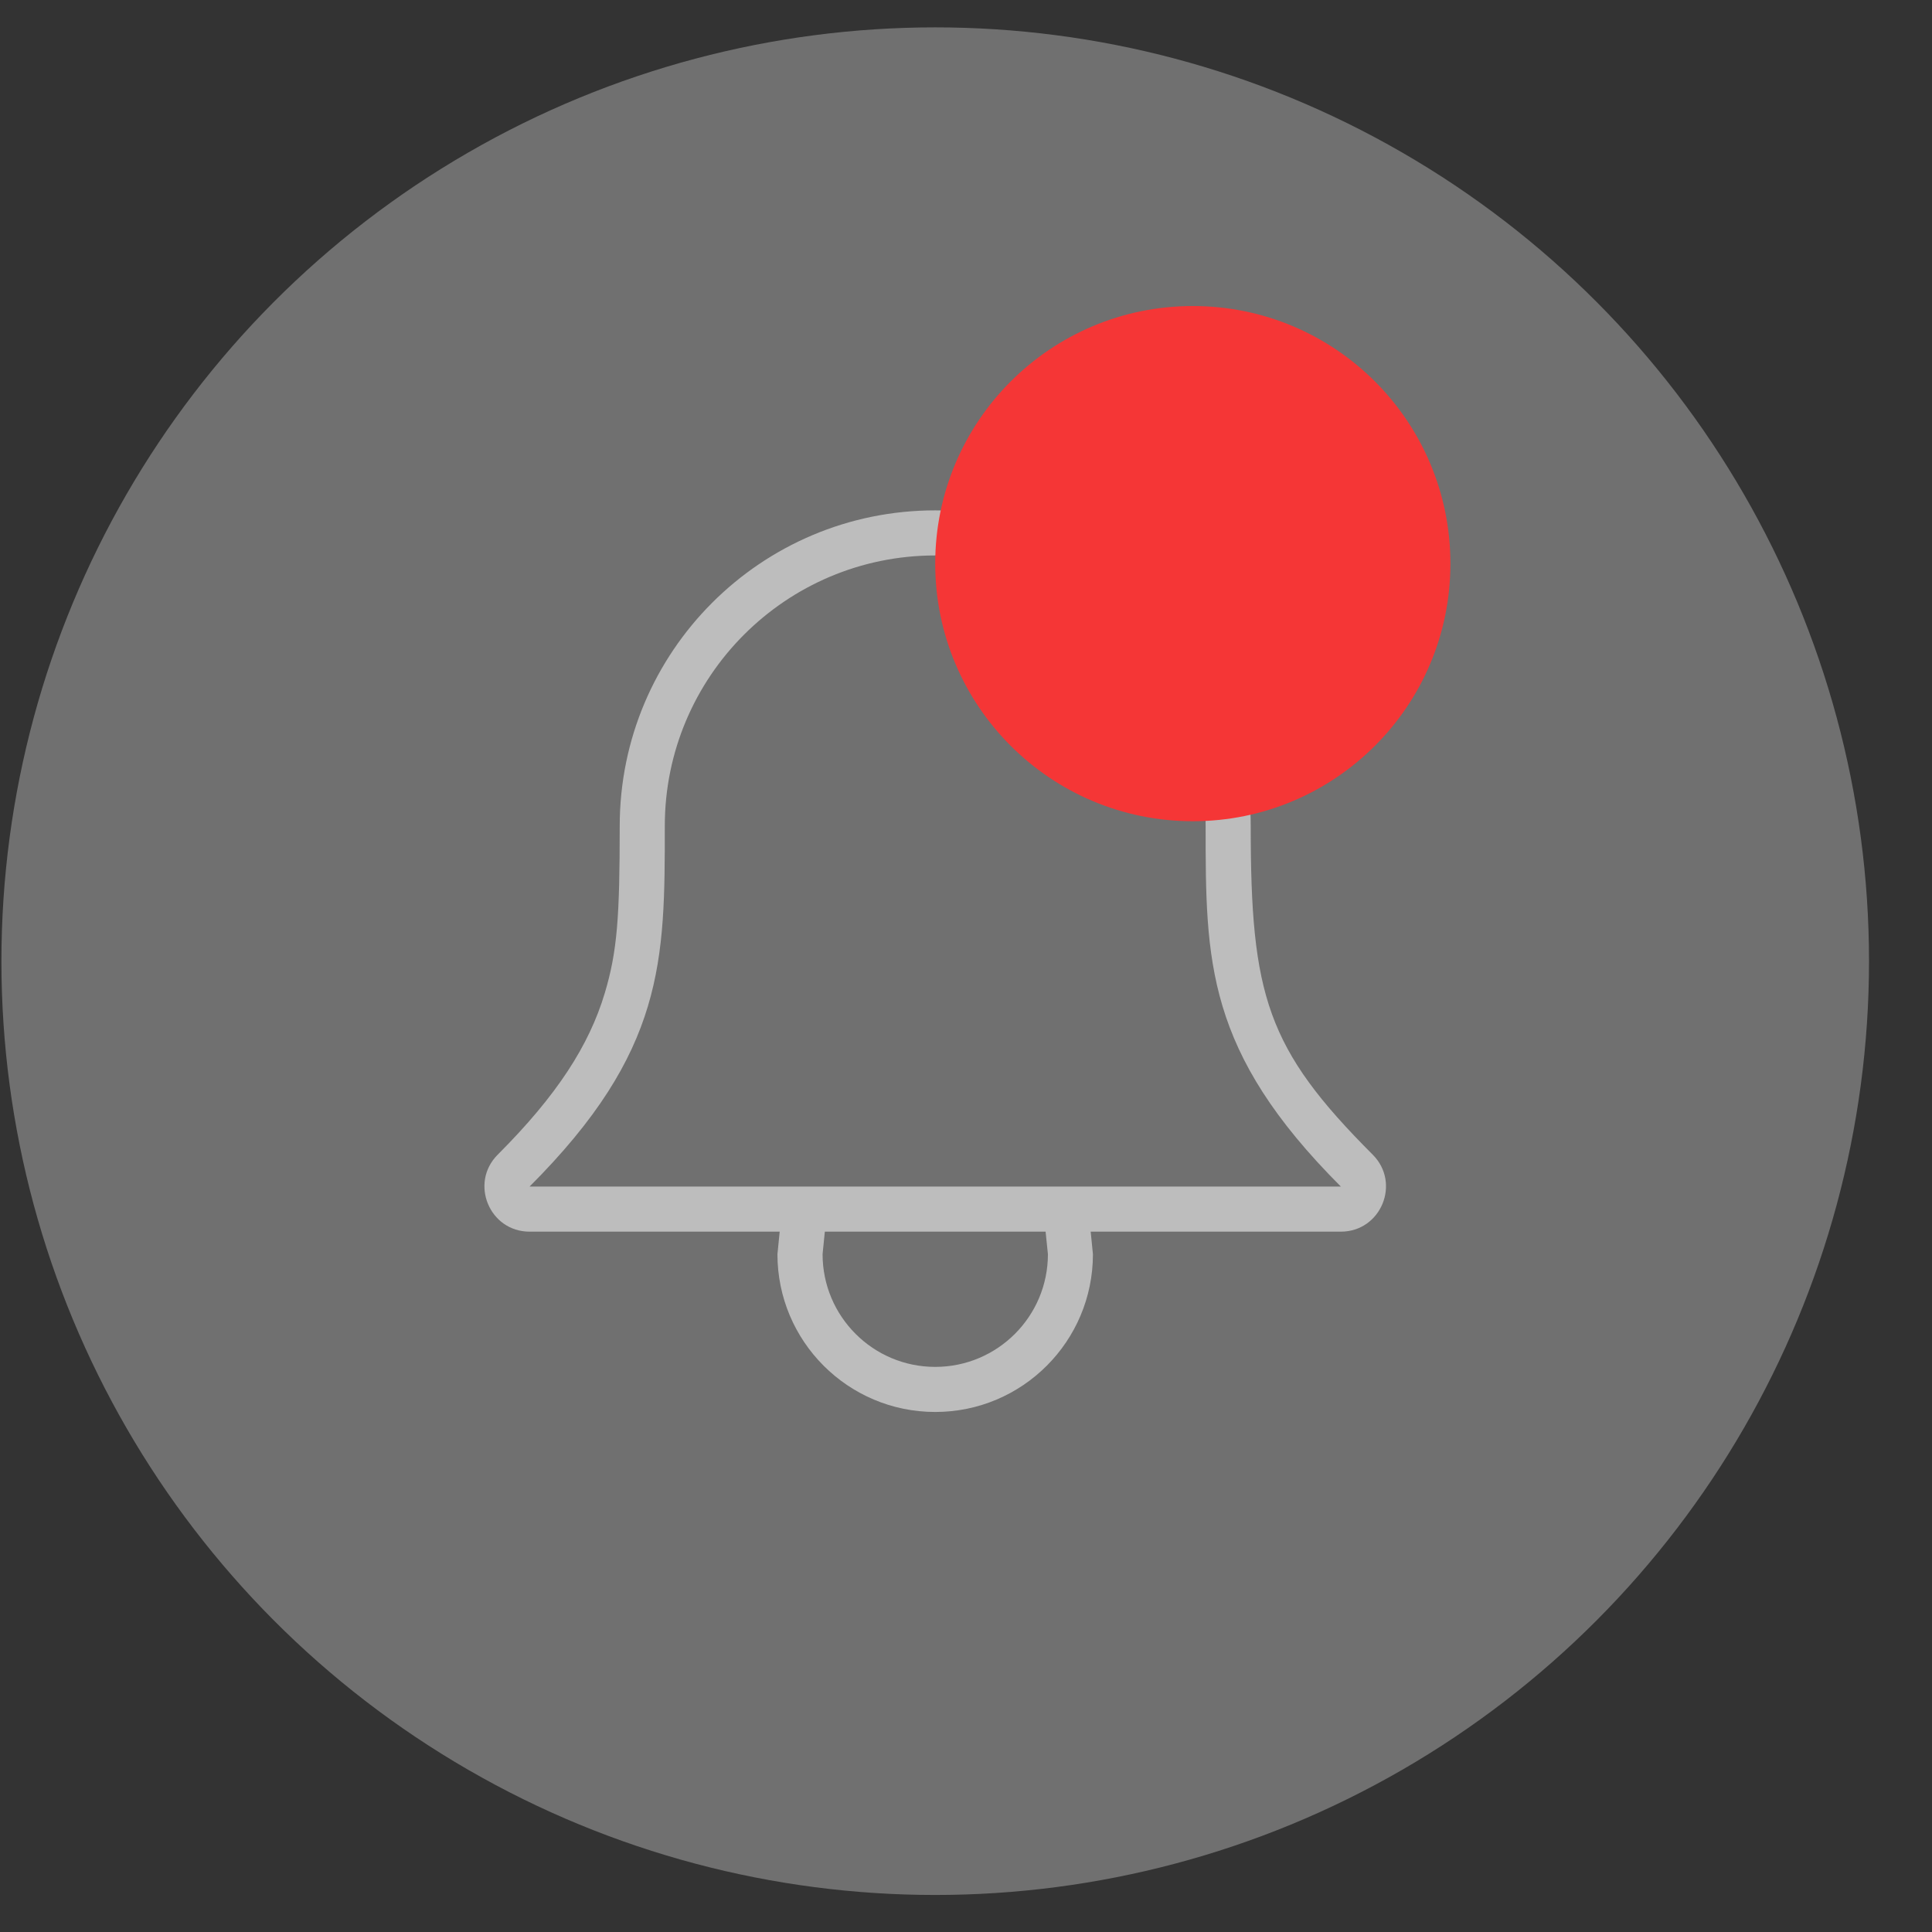 <svg width="30" height="30" viewBox="0 0 30 30" fill="none" xmlns="http://www.w3.org/2000/svg">
<rect x="0" y="0" width="30" height="30" fill="#333333" stroke="none"/>
<circle opacity="0.3" cx="14.522" cy="14.925" r="14.5" fill="white"/>
<g clip-path="url(#clip0)">
<path d="M21.316 17.93C19.669 16.283 19.421 15.457 19.421 12.825C19.421 10.119 17.228 7.925 14.522 7.925C11.816 7.925 9.623 10.119 9.623 12.825C9.623 14.244 9.585 14.774 9.39 15.424C9.147 16.234 8.648 17.01 7.728 17.93C7.288 18.371 7.6 19.125 8.223 19.125H12.107L12.072 19.475C12.072 20.828 13.169 21.925 14.522 21.925C15.875 21.925 16.971 20.828 16.971 19.475L16.936 19.125H20.821C21.444 19.125 21.756 18.371 21.316 17.93ZM14.522 21.225C13.556 21.225 12.773 20.441 12.773 19.475L12.808 19.125H16.236L16.272 19.475C16.272 20.441 15.489 21.225 14.522 21.225ZM8.223 18.425C10.323 16.325 10.323 14.925 10.323 12.825C10.323 10.506 12.203 8.625 14.522 8.625C16.841 8.625 18.721 10.506 18.721 12.825C18.721 14.925 18.721 16.325 20.821 18.425H8.223Z" fill="#BDBDBD"/>
</g>
<circle cx="18.522" cy="8.752" r="4" fill="#F53636"/>
<defs>
<clipPath id="clip0">
<rect x="7.522" y="7.925" width="14" height="14" fill="white"/>
</clipPath>
</defs>
</svg>
